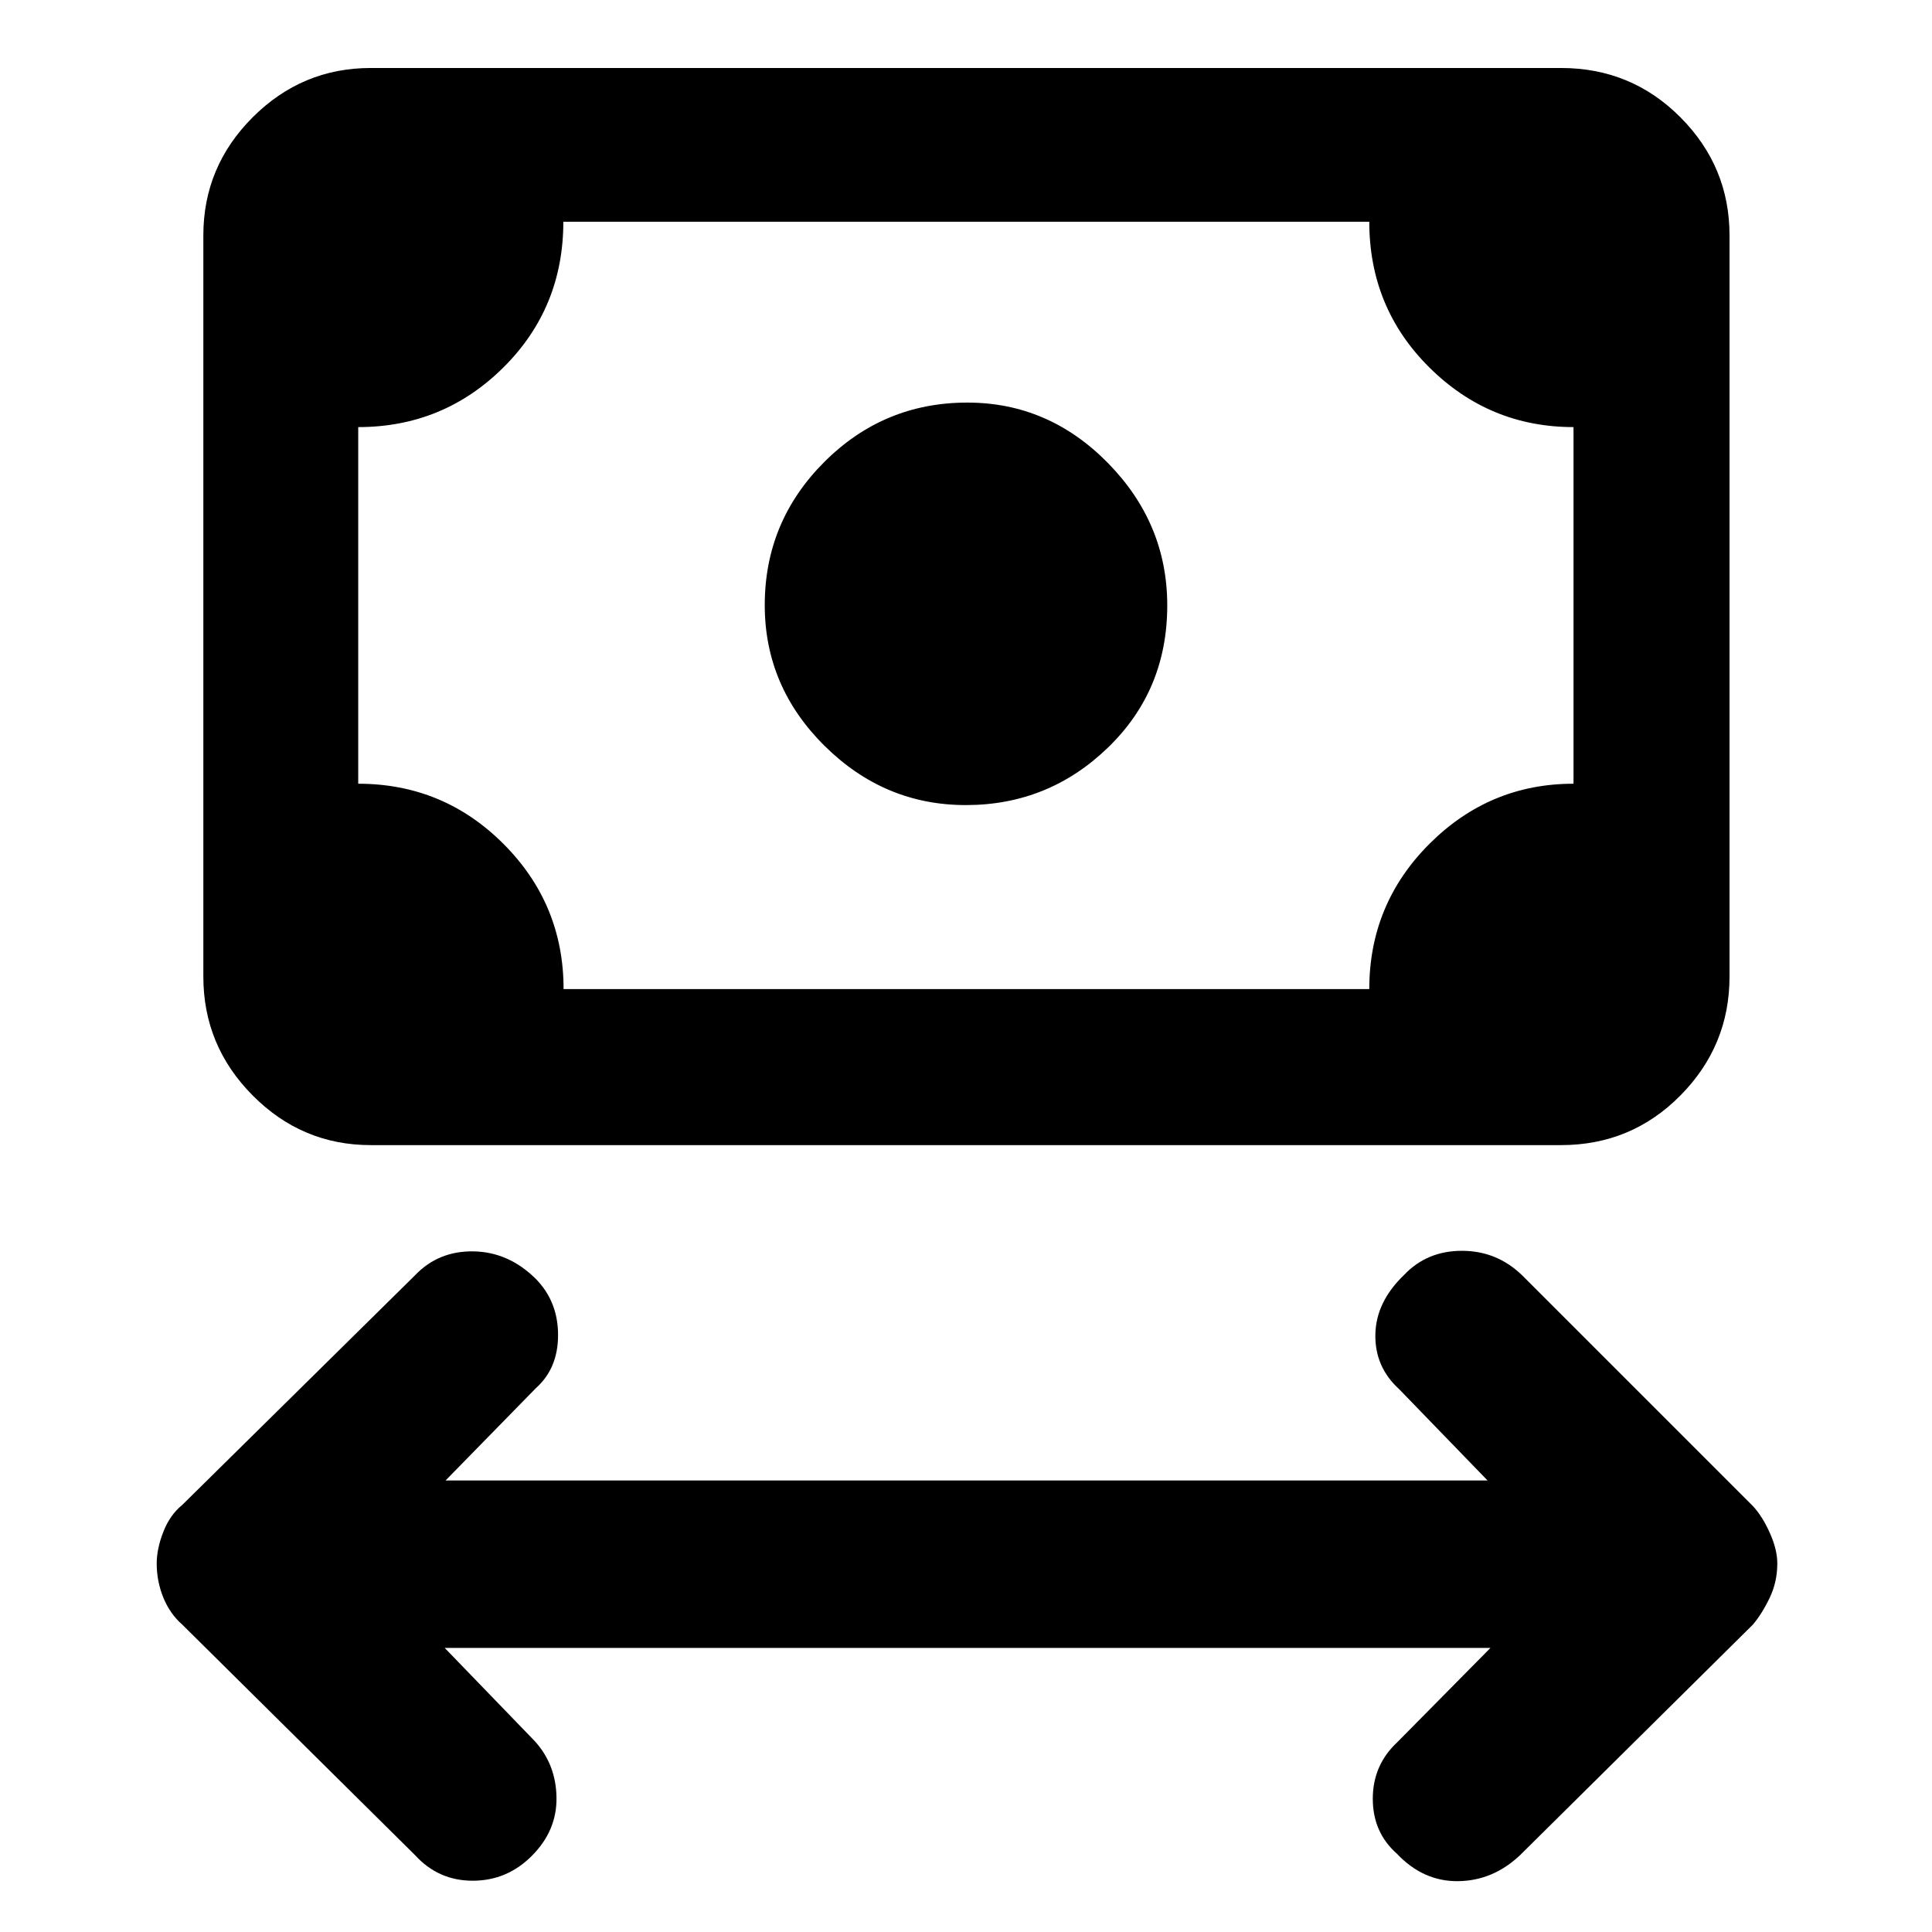 <svg xmlns="http://www.w3.org/2000/svg" height="48" viewBox="0 -960 960 960" width="48"><path d="m220.96-141.17 44.78 46.34q10.56 11.63 10.78 28.08.22 16.45-12.33 28.99-12.28 12.28-29.32 12.28t-28.61-12.69L90.57-152.74q-6.14-5.38-9.42-13.45-3.28-8.07-3.28-16.92 0-7.29 3.28-15.71 3.28-8.41 9.42-13.4l115.69-114.13q11.57-12.13 29.03-11.85 17.46.29 31.01 13.72 11 11.28 11 27.85t-11 26.37l-44.91 45.91h517.78l-43.91-45.35q-12.13-11-11.85-27.19.29-16.2 14.31-29.65 11.37-11.94 28.69-11.94 17.33 0 29.89 12.13L871-211.65q4.62 4.93 8.37 13.25 3.76 8.32 3.76 15.27 0 9.14-3.76 17.02-3.75 7.88-8.37 13.37L755.3-38.17q-13.41 12.69-30.75 12.91-17.34.22-30.45-13.65-11.97-10.58-11.97-27.3t12.13-28.05l46.35-46.91H220.96Zm258.95-418.79q-40.5 0-70.2-29.44Q380-618.84 380-659.33q0-41.5 29.53-71.06 29.52-29.57 71.14-29.57 40.35 0 69.84 30.01Q580-699.94 580-659.16q0 42.19-29.52 70.69-29.52 28.51-70.57 28.51ZM184.22-391q-34.16 0-58.67-24.68-24.51-24.67-24.51-59.06v-368.3q0-34.16 24.51-58.67 24.51-24.51 58.67-24.51h591.43q34.96 0 59.35 24.51t24.39 58.67v368.3q0 34.39-24.39 59.06Q810.61-391 775.65-391H184.22Zm95.82-77.52h400.35q0-42.31 29.9-72.18 29.89-29.87 71.58-29.87v-177.21q-41.74 0-71.61-29.61-29.87-29.62-29.87-72.44H279.92q0 42.87-29.83 72.46-29.84 29.59-72.09 29.59v177.21q42.3 0 72.17 29.9 29.87 29.89 29.87 72.15Zm-102.04 0v-381.31 381.31Z"/></svg>